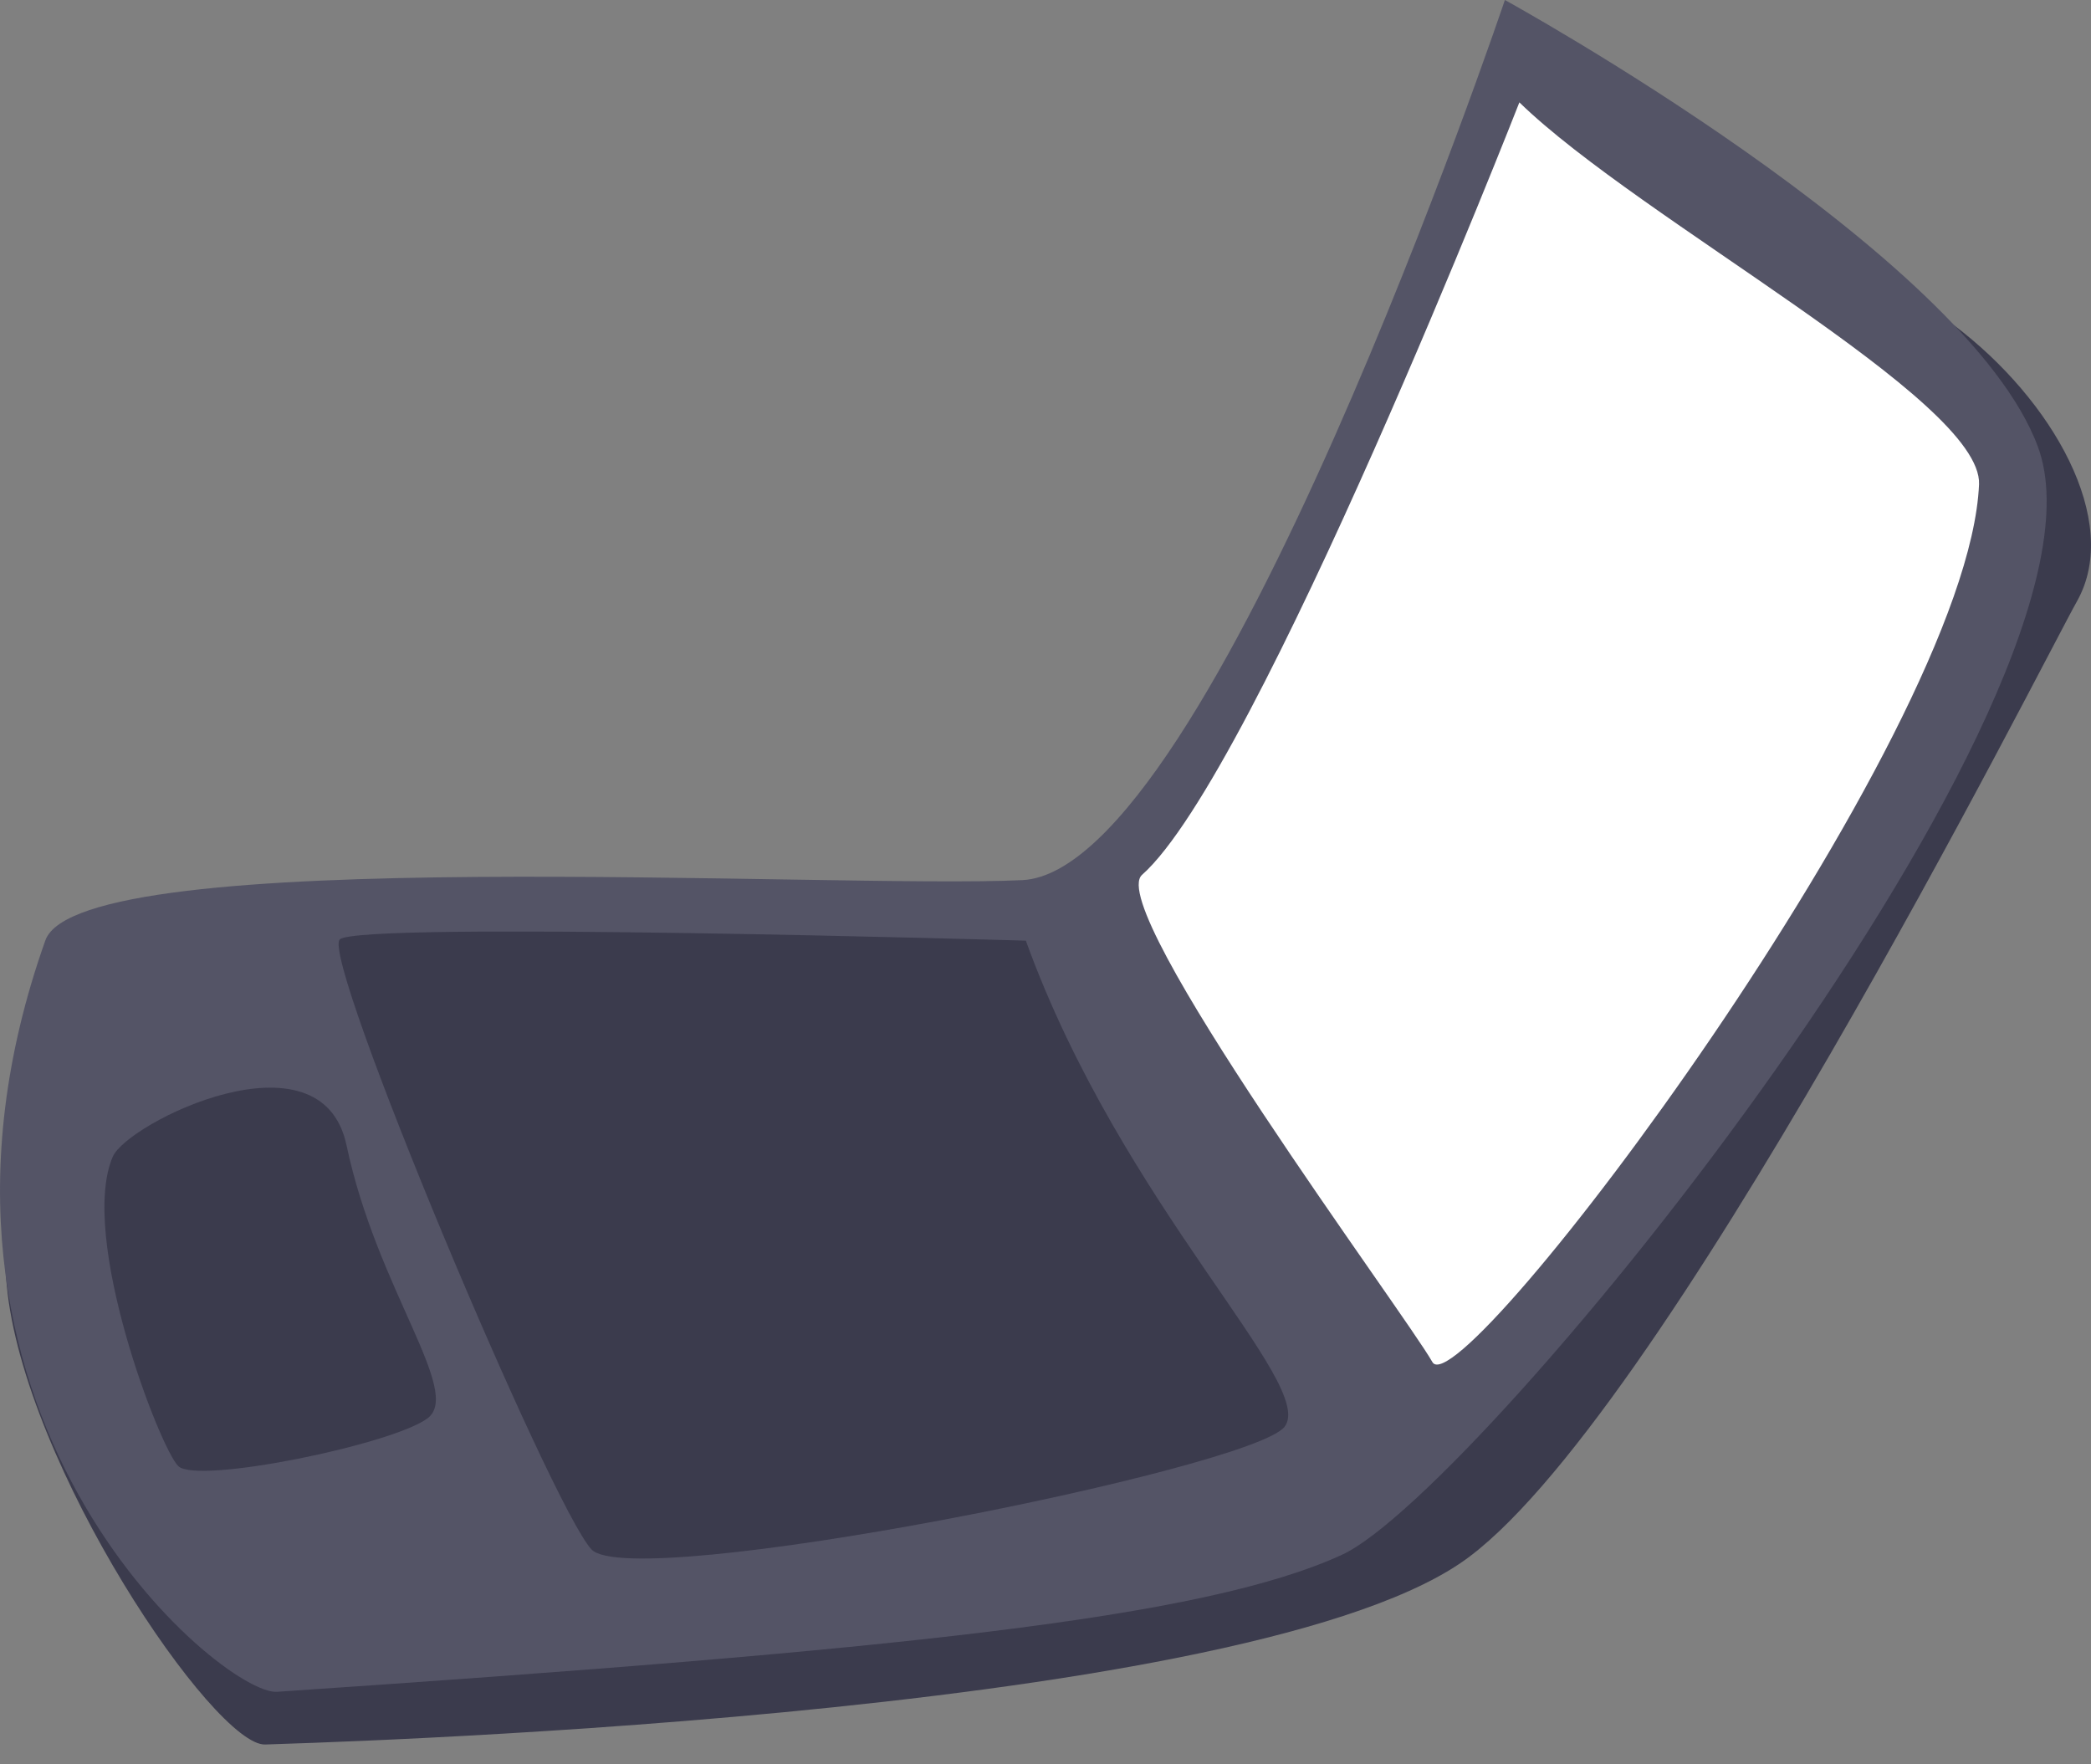<svg xmlns="http://www.w3.org/2000/svg" width="96" height="81" fill="none"><rect width="100%" height="100%" fill="#808080" stroke="none"/><path fill="#3B3B4D" d="M89.703 14.927c4.53 3.413 7.711 8.99 5.662 12.663-1.534 2.715-19.274 38.06-28.32 44.176-10.633 7.2-53.977 8.279-54.862 8.324C9.865 80.203 1.075 67.28.308 58.986c-.674-7.232 2.792-14.38 3.027-15.422.236-1.044 22.155 2.84 22.155 2.84l16.9 20.95z"/><path fill="#545466" d="M2.082 43.174c-7.67 21.615 8.145 34.68 10.637 34.497 28.332-1.912 42.532-3.353 48.908-6.299s36.12-39.602 31.936-50.86C90.28 11.631 69.091 0 69.091 0S55.629 39.984 46.94 40.406 3.68 38.673 2.082 43.174"/><path fill="#fff" d="M69.756 4.7c5.552 5.405 21.25 13.656 21.104 17.532-.491 11.648-23.831 42.54-25.098 40.3S50.673 41.71 52.434 40.163C57.71 35.484 69.756 4.7 69.756 4.7"/><path fill="#3B3B4D" d="M47.098 43.186c4.411 12.2 13.392 20.382 11.874 22.321s-29.959 7.626-31.818 5.625c-1.858-2-12.447-27.155-11.554-28.003s31.497.057 31.497.057M15.909 52.577c1.391 6.6 5.336 11.327 3.721 12.537S9.046 68.158 8.185 67.309c-.86-.848-4.582-10.551-3.007-14.204.657-1.55 9.582-5.982 10.73-.528"/></svg>